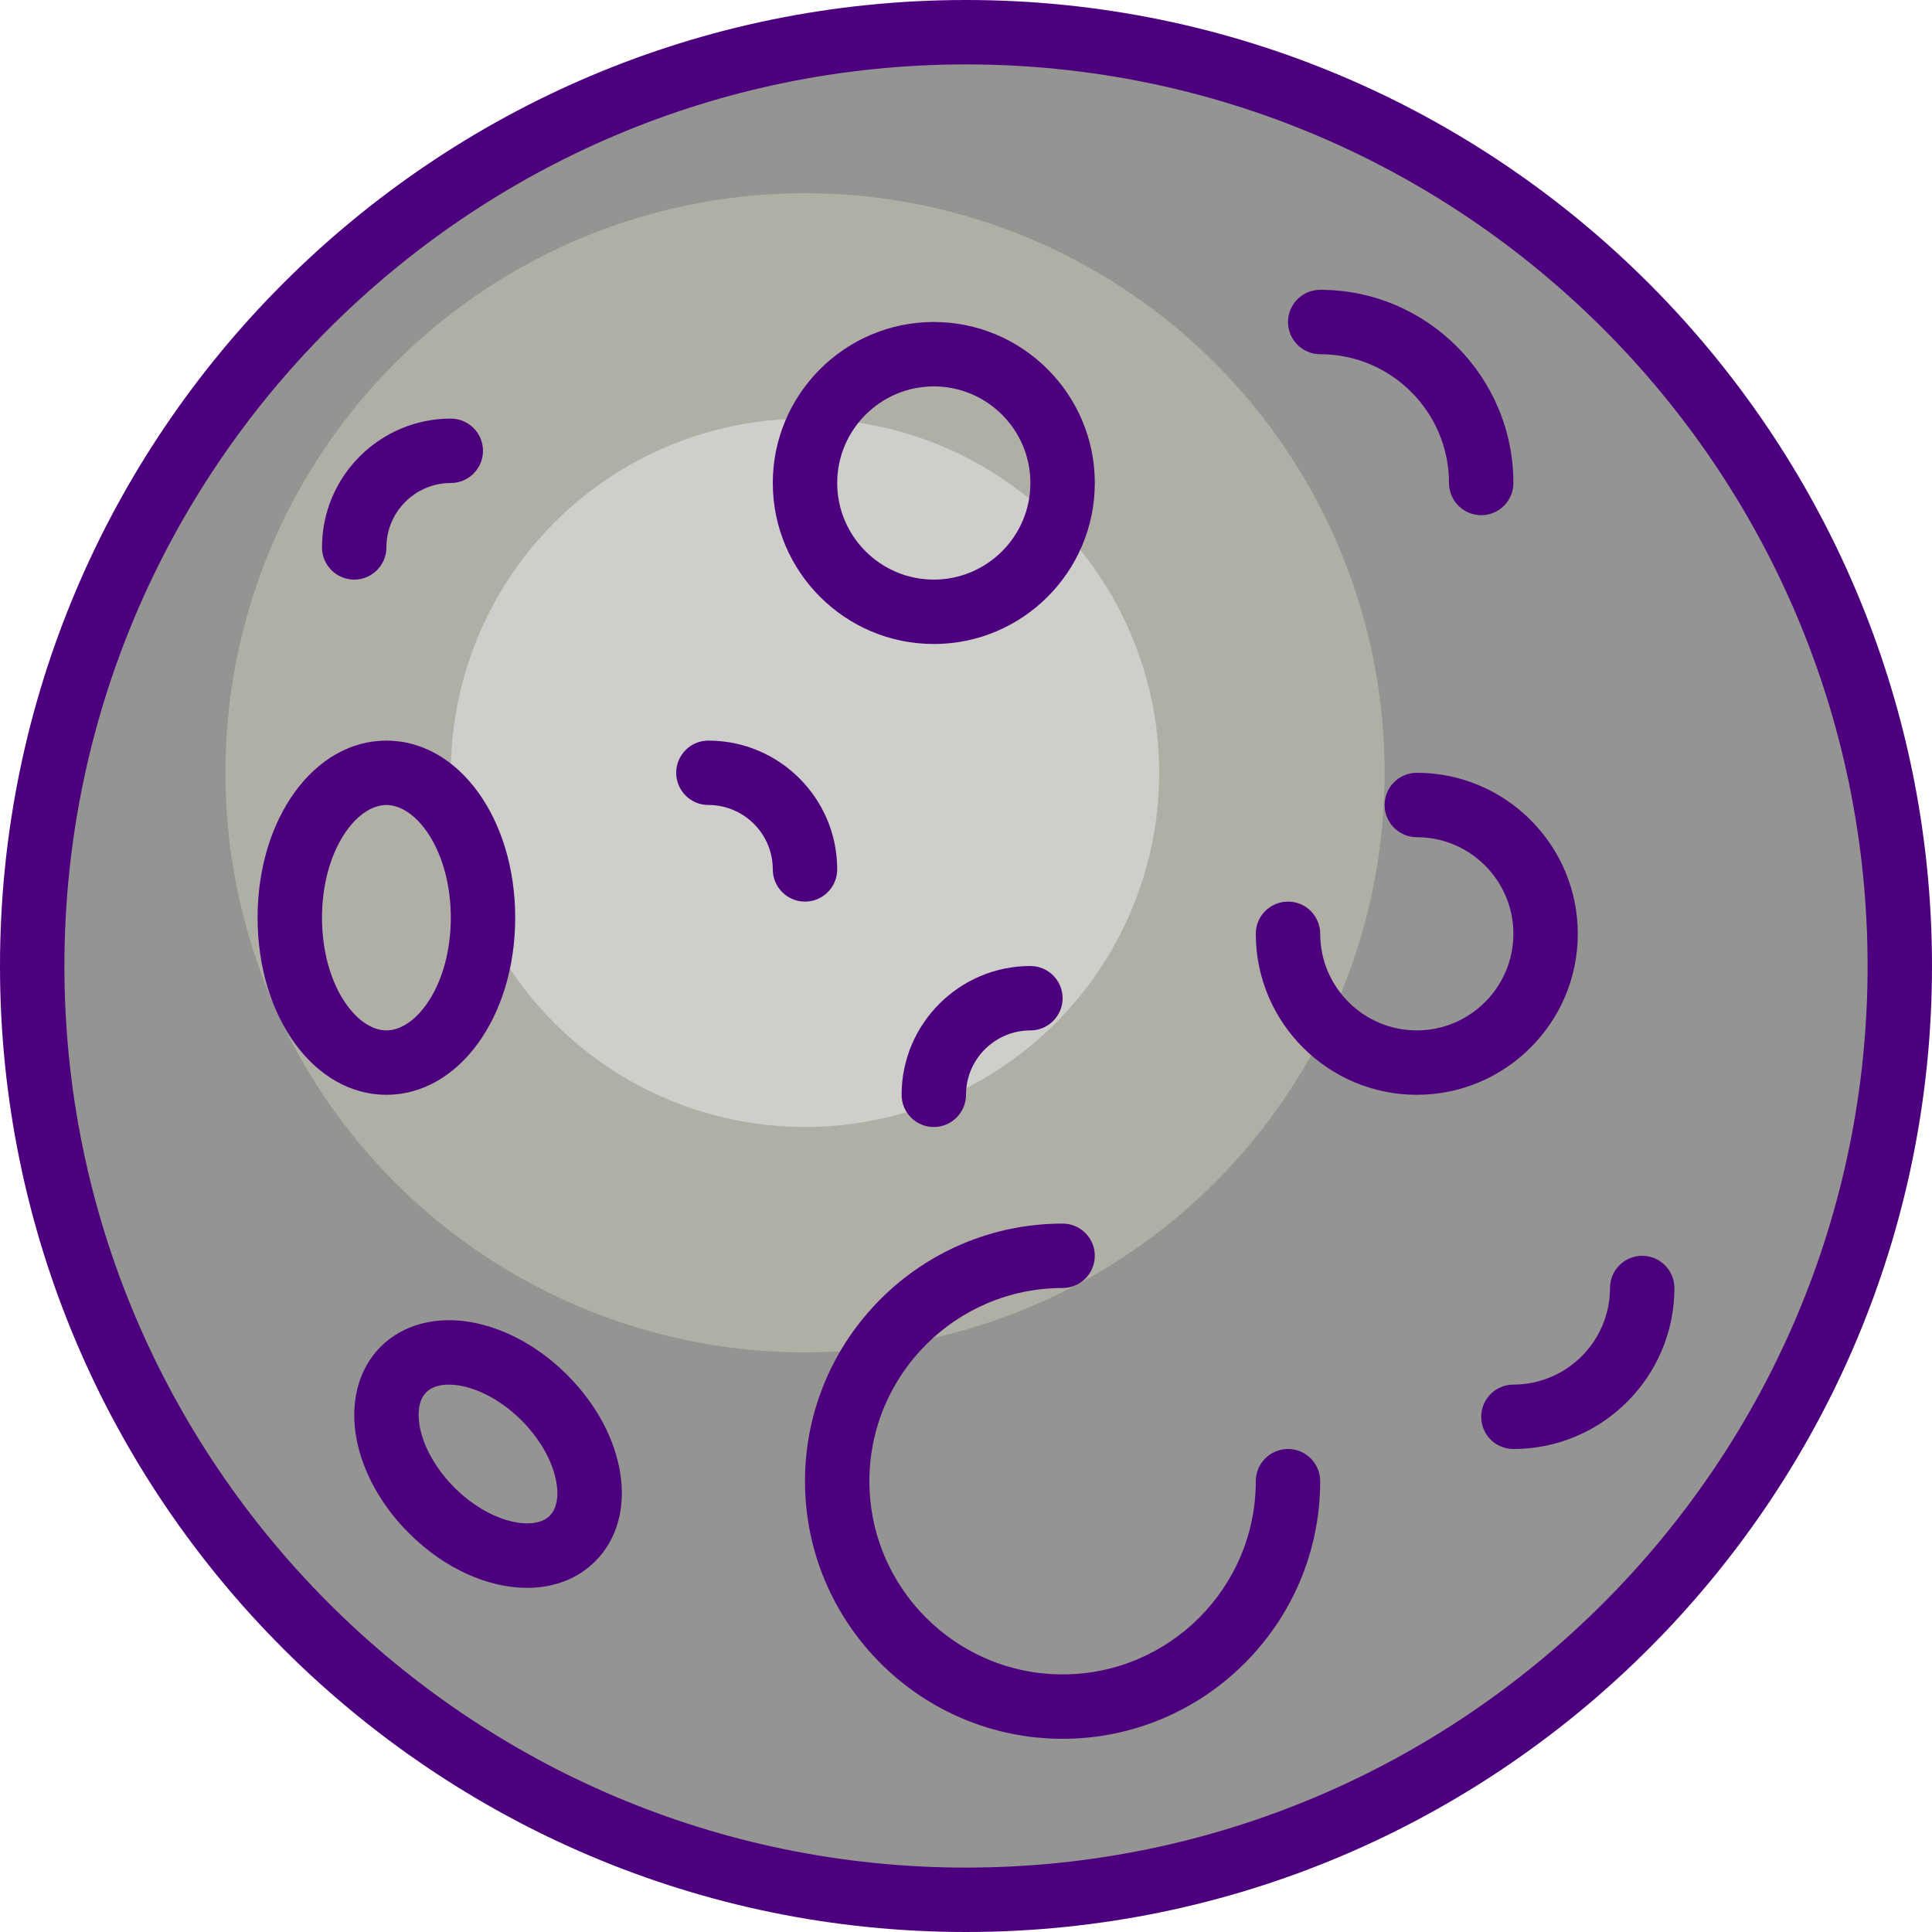 <?xml version="1.0" encoding="iso-8859-1"?>
<!-- Generator: Adobe Illustrator 19.0.0, SVG Export Plug-In . SVG Version: 6.00 Build 0)  -->
<svg version="1.1" id="Capa_1" xmlns="http://www.w3.org/2000/svg" xmlns:xlink="http://www.w3.org/1999/xlink" x="0px" y="0px"
	 viewBox="0 0 512 512" style="enable-background:new 0 0 512 512;" xml:space="preserve">
<circle style="fill:#949492;" cx="256" cy="256" r="247.467"/>
<circle style="fill:#AFAFA5;" cx="213.333" cy="204.8" r="153.6"/>
<circle style="fill:#CECECA;" cx="213.333" cy="204.8" r="93.867"/>
<g>
	<path style="fill:#4D007E;" d="M256,512C114.842,512,0,397.158,0,256S114.842,0,256,0s256,114.842,256,256S397.158,512,256,512z
		 M256,17.067C124.254,17.067,17.067,124.254,17.067,256S124.254,494.933,256,494.933S494.933,387.746,494.933,256
		S387.746,17.067,256,17.067z"/>
	<path style="fill:#4D007E;" d="M247.467,170.667c-23.526,0-42.667-19.14-42.667-42.667s19.14-42.667,42.667-42.667
		s42.667,19.14,42.667,42.667S270.993,170.667,247.467,170.667z M247.467,102.4c-14.114,0-25.6,11.486-25.6,25.6
		s11.486,25.6,25.6,25.6c14.114,0,25.6-11.486,25.6-25.6C273.067,113.886,261.581,102.4,247.467,102.4z"/>
	<path style="fill:#4D007E;" d="M102.4,290.133c-19.14,0-34.133-20.617-34.133-46.933s14.993-46.933,34.133-46.933
		s34.133,20.617,34.133,46.933S121.54,290.133,102.4,290.133z M102.4,213.333c-8.073,0-17.067,12.271-17.067,29.867
		s8.994,29.867,17.067,29.867s17.067-12.271,17.067-29.867S110.473,213.333,102.4,213.333z"/>
	<path style="fill:#4D007E;" d="M139.682,420.796c-10.274,0-21.82-5.001-31.326-14.507c-7.159-7.159-12.066-15.889-13.798-24.576
		c-1.954-9.796,0.35-18.842,6.332-24.832c5.982-5.973,15.044-8.294,24.823-6.332c8.687,1.741,17.417,6.639,24.576,13.798
		c15.94,15.94,19.217,37.641,7.467,49.399C153.011,418.5,146.645,420.796,139.682,420.796z M118.955,366.942
		c-2.057,0-4.403,0.427-5.99,2.014c-2.671,2.662-2.057,7.467-1.673,9.412c1.067,5.333,4.403,11.119,9.131,15.855
		c9.37,9.37,21.077,11.674,25.267,7.467c4.198-4.198,1.903-15.898-7.467-25.259c-4.736-4.736-10.513-8.064-15.855-9.131
		C121.591,367.138,120.337,366.942,118.955,366.942z"/>
	<path style="fill:#4D007E;" d="M375.467,290.133c-23.526,0-42.667-19.14-42.667-42.667c0-4.71,3.823-8.533,8.533-8.533
		s8.533,3.823,8.533,8.533c0,14.114,11.486,25.6,25.6,25.6c14.114,0,25.6-11.486,25.6-25.6c0-14.114-11.486-25.6-25.6-25.6
		c-4.71,0-8.533-3.823-8.533-8.533s3.823-8.533,8.533-8.533c23.526,0,42.667,19.14,42.667,42.667S398.993,290.133,375.467,290.133z"
		/>
	<path style="fill:#4D007E;" d="M281.6,460.8c-37.641,0-68.267-30.626-68.267-68.267s30.626-68.267,68.267-68.267
		c4.71,0,8.533,3.823,8.533,8.533s-3.823,8.533-8.533,8.533c-28.237,0-51.2,22.963-51.2,51.2s22.963,51.2,51.2,51.2
		s51.2-22.963,51.2-51.2c0-4.71,3.823-8.533,8.533-8.533s8.533,3.823,8.533,8.533C349.867,430.174,319.241,460.8,281.6,460.8z"/>
	<path style="fill:#4D007E;" d="M401.067,384c-4.71,0-8.533-3.823-8.533-8.533c0-4.71,3.823-8.533,8.533-8.533
		c14.114,0,25.6-11.486,25.6-25.6c0-4.71,3.823-8.533,8.533-8.533s8.533,3.823,8.533,8.533C443.733,364.86,424.593,384,401.067,384z
		"/>
	<path style="fill:#4D007E;" d="M93.867,153.6c-4.71,0-8.533-3.823-8.533-8.533c0-18.825,15.309-34.133,34.133-34.133
		c4.71,0,8.533,3.823,8.533,8.533c0,4.71-3.823,8.533-8.533,8.533c-9.412,0-17.067,7.654-17.067,17.067
		C102.4,149.777,98.577,153.6,93.867,153.6z"/>
	<path style="fill:#4D007E;" d="M247.467,298.667c-4.71,0-8.533-3.823-8.533-8.533c0-18.825,15.309-34.133,34.133-34.133
		c4.71,0,8.533,3.823,8.533,8.533c0,4.71-3.823,8.533-8.533,8.533c-9.412,0-17.067,7.654-17.067,17.067
		C256,294.844,252.177,298.667,247.467,298.667z"/>
	<path style="fill:#4D007E;" d="M213.333,238.933c-4.71,0-8.533-3.823-8.533-8.533c0-9.412-7.654-17.067-17.067-17.067
		c-4.71,0-8.533-3.823-8.533-8.533c0-4.71,3.823-8.533,8.533-8.533c18.825,0,34.133,15.309,34.133,34.133
		C221.867,235.11,218.044,238.933,213.333,238.933z"/>
	<path style="fill:#4D007E;" d="M392.533,136.533c-4.71,0-8.533-3.823-8.533-8.533c0-18.825-15.309-34.133-34.133-34.133
		c-4.71,0-8.533-3.823-8.533-8.533c0-4.71,3.823-8.533,8.533-8.533c28.237,0,51.2,22.963,51.2,51.2
		C401.067,132.71,397.244,136.533,392.533,136.533z"/>
</g>
<g>
</g>
<g>
</g>
<g>
</g>
<g>
</g>
<g>
</g>
<g>
</g>
<g>
</g>
<g>
</g>
<g>
</g>
<g>
</g>
<g>
</g>
<g>
</g>
<g>
</g>
<g>
</g>
<g>
</g>
</svg>
